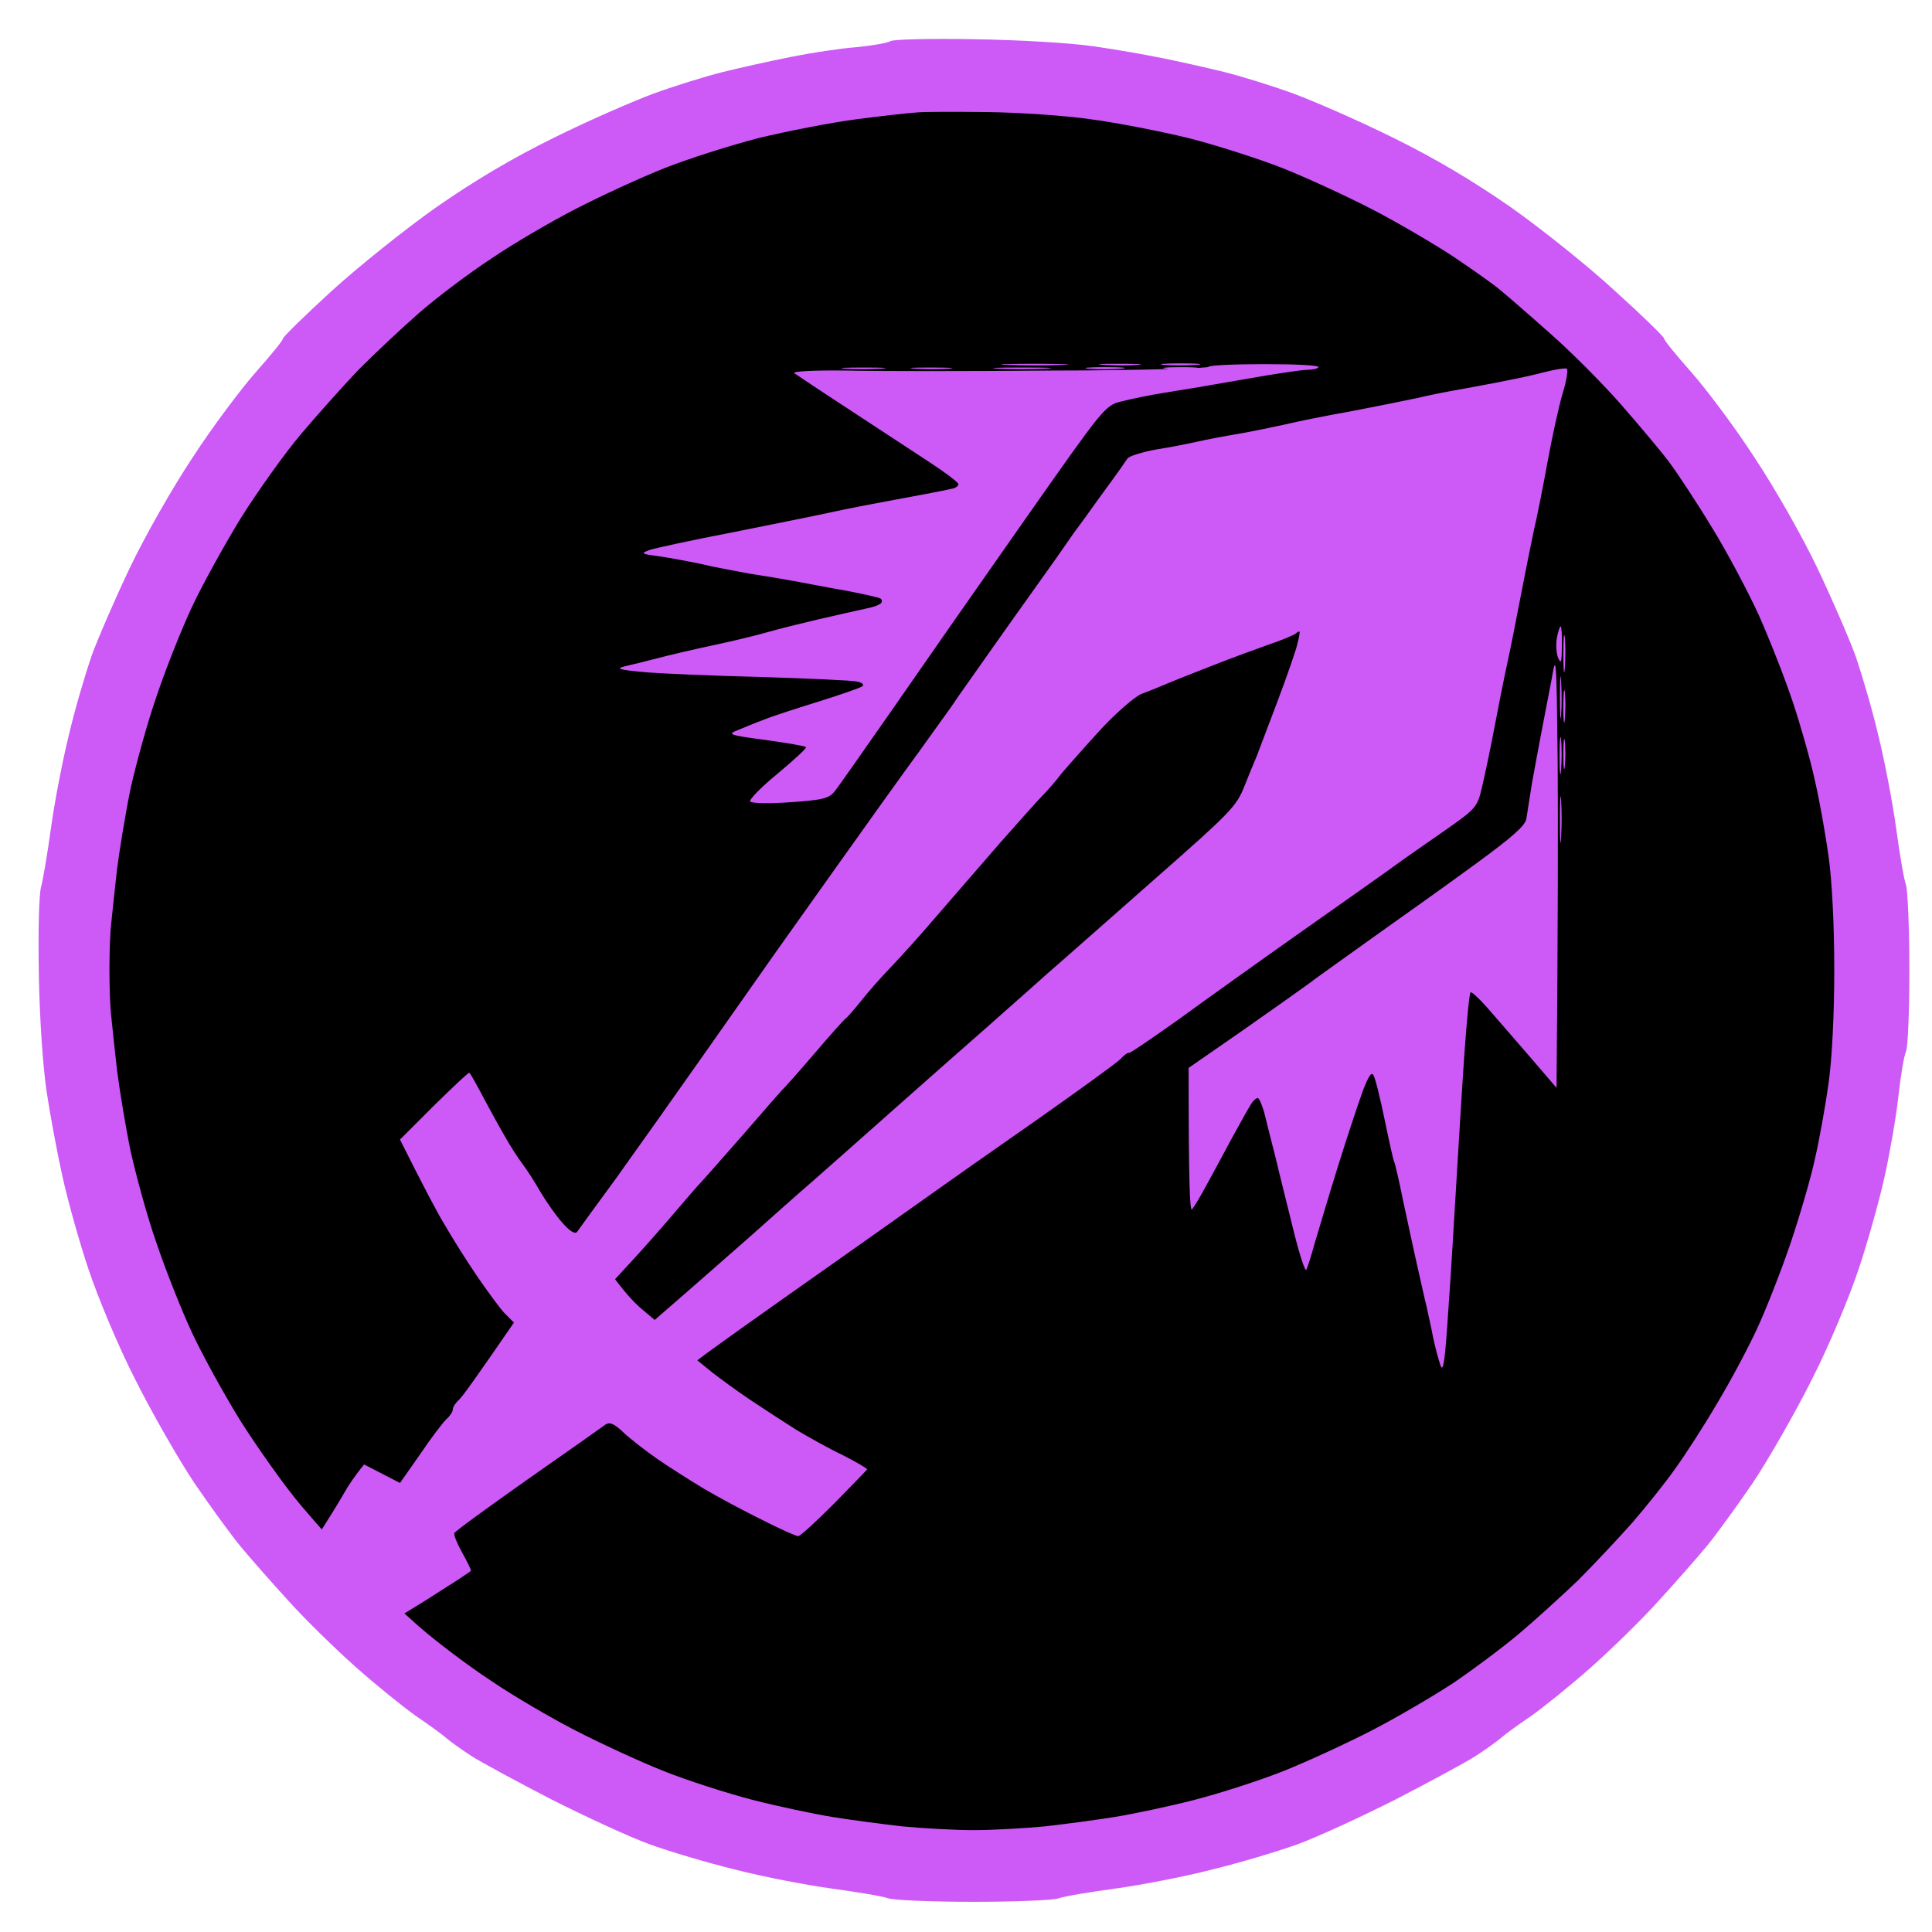 <svg version="1.2" xmlns="http://www.w3.org/2000/svg" viewBox="0 0 512 512" width="512" height="512">
	<title>svg</title>
	<style>
		.s0 { fill: #000000 } 
		.s1 { opacity: .1;fill: #000000 } 
		.s2 { opacity: .2;fill: #000000 } 
		.s3 { fill: #cd59f7 } 
	</style>
	<g id="Back">
		<path id="Path 0" class="s0" d="m261 23.7c8 0.1 19 0.7 24.5 1.4c5.5 0.6 18.6 3.4 29 6.1c10.4 2.6 24.2 6.9 30.5 9.4c6.3 2.5 15.6 6.6 20.5 9.1c4.9 2.5 12.6 6.9 17 9.7c4.4 2.8 12.3 8.3 17.5 12.2c5.2 4 12.9 10.3 17 14c4.1 3.8 10.9 10.7 15 15.4c4.1 4.7 10.5 12.3 14.1 17c3.6 4.7 9.6 13.7 13.4 20c3.7 6.3 8.2 14.7 10 18.5c1.8 3.8 4.3 9.7 5.5 13c1.2 3.3 4 11.2 6.2 17.5c2.1 6.3 4.7 15.1 5.8 19.5c1 4.4 2.6 13.2 3.5 19.5c1 7.4 1.6 18.5 1.6 31c0 12.5-0.6 23.6-1.6 31c-0.9 6.3-2.5 15.1-3.5 19.5c-1 4.4-4.2 14.8-7 23c-2.9 8.3-7.9 20.5-11.1 27.3c-3.2 6.7-8.9 17-12.5 23c-3.6 5.9-8 12.3-9.8 14.2c-1.9 1.9-5 5.8-7 8.5c-2.1 2.8-8.8 10.1-14.9 16.4c-6.2 6.2-15 14.3-19.7 18c-4.7 3.6-9.3 7.4-10.2 8.4c-1 0.9-4.4 3.3-7.6 5.4c-3.1 2-7.7 4.8-10.2 6.3c-2.5 1.4-10.5 5.4-17.8 8.8c-7.2 3.4-16.2 7.3-20 8.7c-3.7 1.4-13.7 4.6-22.2 7c-10 2.8-20.1 5-28.5 6c-7.1 0.8-14.8 1.7-17 2c-2.2 0.3-8.3 0.5-13.5 0.5c-5.2 0-11.5-0.2-14-0.5c-2.5-0.3-10.1-1.3-17-2.1c-6.9-0.8-17.2-2.9-23-4.5c-5.8-1.7-13.9-4.1-18-5.4c-4.1-1.3-9.8-3.2-12.5-4.2c-2.8-0.9-12-5.2-20.5-9.4c-8.5-4.2-18.9-9.8-23-12.5c-4.1-2.7-8.2-5.5-9-6.4c-0.9-0.8-6.1-5.1-11.5-9.5c-5.5-4.4-13.8-11.8-18.3-16.5c-4.6-4.7-11.3-12.3-14.9-17c-3.7-4.7-7.9-9.9-9.4-11.5c-1.5-1.6-5.3-7.3-8.4-12.5c-3.2-5.2-8.4-14.9-11.5-21.5c-3.2-6.6-7.7-17.6-10-24.5c-2.2-6.9-5.6-18.6-7.4-26c-1.9-7.4-3.9-18-4.5-23.5c-0.6-5.5-1.4-11.8-1.6-14c-0.3-2.2-0.5-7.8-0.5-12.5c0-4.7 0.2-10.3 0.5-12.5c0.2-2.2 0.9-8.5 1.6-14c0.6-5.5 3-17.7 5.4-27c2.4-9.3 6.4-22.6 8.9-29.5c2.5-6.9 7.7-18.3 11.4-25.5c3.8-7.2 9-16.2 11.7-20c2.6-3.8 7.7-10.8 11.3-15.5c3.6-4.7 12.2-14.1 19.1-21c6.9-6.9 17.1-15.9 22.6-20c5.5-4.1 12.7-9.3 16-11.4c3.3-2.1 10.3-6.2 15.5-9c5.2-2.8 11.5-5.9 14-6.9c2.5-1 9.2-3.6 15-5.8c5.8-2.2 18.4-6 28-8.4c9.6-2.4 21.8-4.8 27-5.4c5.2-0.6 10.8-1.2 12.5-1.4c1.7-0.1 9.5-0.1 17.5 0z" />
		<path id="Path 1" class="s1" d="m258 23.4c5.8 0 8 0.1 5 0.3c-3 0.2-7.8 0.2-10.5 0c-2.8-0.2-0.3-0.3 5.5-0.3zm-235.3 230.1c0.2 2.2 0.2 5.6 0 7.5c-0.2 1.9-0.4 0.1-0.4-4c0-4.1 0.2-5.7 0.4-3.5z" />
		<path id="Path 2" class="s2" d="m492.7 252c0.2 2.5 0.2 6.8 0 9.5c-0.2 2.8-0.3 0.7-0.3-4.5c0-5.2 0.1-7.5 0.3-5zm-234.7 239.3c4.7 0 6.5 0.2 4 0.4c-2.5 0.2-6.3 0.2-8.5 0c-2.2-0.2-0.2-0.4 4.5-0.4z" />
	</g>
	<path id="Border" fill-rule="evenodd" class="s3" d="m258.5 10.4c12.1 0.2 25.5 1 31.5 1.9c5.8 0.8 14.1 2.3 18.5 3.2c4.4 0.9 11.6 2.5 16 3.6c4.4 1.1 12.5 3.6 18 5.6c5.5 2 17.4 7.2 26.5 11.7c11.2 5.5 21.3 11.5 31.5 18.6c8.2 5.8 20.7 15.8 27.7 22.3c7.1 6.4 12.8 12 12.8 12.4c0 0.5 3.2 4.4 7.1 8.8c3.9 4.4 11.5 14.5 16.7 22.5c5.4 8.1 12.8 21.1 16.8 29.5c3.9 8.2 8.5 18.8 10.2 23.5c1.6 4.7 4.4 14.1 6 21c1.7 6.9 3.8 17.9 4.7 24.5c0.9 6.6 2 13.3 2.6 15c0.5 1.7 0.9 11.9 0.9 22.7c0 10.9-0.4 20.6-0.9 21.5c-0.5 1-1.4 6.3-2 11.8c-0.6 5.5-2.3 15.2-3.7 21.5c-1.4 6.3-4.5 17.4-6.9 24.5c-2.4 7.2-7.8 20.2-12.3 29c-4.4 8.8-11.5 21.2-15.7 27.5c-4.3 6.3-9.9 14-12.4 17c-2.5 3-8.2 9.5-12.6 14.3c-4.4 4.9-12.4 12.7-17.8 17.5c-5.4 4.8-12.6 10.6-16 13c-3.4 2.3-7.1 5-8.2 6c-1.1 0.9-4 3-6.5 4.6c-2.5 1.6-11.9 6.7-21 11.4c-9.1 4.6-20.8 10-26 11.9c-5.2 1.9-15.6 5-23 6.8c-7.4 1.9-18.9 4.1-25.5 5c-6.6 0.9-13.4 2-15 2.6c-1.6 0.5-11.8 0.9-22.5 0.9c-10.7 0-20.8-0.4-22.5-0.9c-1.7-0.6-8.4-1.7-15-2.6c-6.6-0.9-18.1-3.1-25.5-5c-7.4-1.8-17.8-4.9-23-6.8c-5.2-1.9-16.9-7.3-26-11.9c-9.1-4.7-18.5-9.8-21-11.4c-2.5-1.6-5.4-3.7-6.5-4.6c-1.1-1-4.8-3.7-8.2-6c-3.4-2.4-10.6-8.2-16-13c-5.4-4.8-13.4-12.6-17.8-17.5c-4.4-4.8-10.1-11.3-12.6-14.3c-2.5-3-8.1-10.7-12.4-17c-4.2-6.3-11.3-18.7-15.7-27.5c-4.5-8.8-9.9-21.8-12.3-29c-2.4-7.1-5.5-18.2-6.9-24.5c-1.4-6.3-3.3-16.4-4.2-22.5c-1-6.4-1.9-19.4-2.1-31c-0.2-11.4 0-21.5 0.6-23.5c0.5-1.9 1.7-8.9 2.6-15.5c0.9-6.6 3-17.6 4.7-24.5c1.6-6.9 4.4-16.3 6-21c1.7-4.7 6.3-15.3 10.2-23.5c4-8.4 11.4-21.4 16.8-29.5c5.2-8 12.8-18.1 16.7-22.5c3.9-4.4 7.1-8.3 7.1-8.8c0-0.4 5.7-6 12.8-12.5c7-6.4 19.5-16.4 27.7-22.2c10.2-7.1 20.3-13.1 31.5-18.6c9.1-4.5 21-9.7 26.5-11.7c5.5-2 13.6-4.5 18-5.6c4.4-1.1 12.5-2.9 18-4c5.5-1.1 13.4-2.3 17.5-2.6c4.1-0.4 8.2-1.1 9-1.6c0.8-0.5 10.9-0.7 22.5-0.5zm-31.5 21.2c-6.9 0.9-18.6 3.2-26 5c-7.4 1.9-18.7 5.5-25 8c-6.3 2.5-16.9 7.4-23.5 10.8c-6.6 3.4-16.7 9.3-22.4 13.2c-5.8 3.8-14.3 10.2-19 14.3c-4.7 4.1-11.9 10.9-16 15c-4 4.2-10.9 11.9-15.3 17.1c-4.4 5.2-11.6 15.3-16.1 22.5c-4.4 7.2-10.2 17.7-12.9 23.5c-2.7 5.8-6.9 16.3-9.3 23.5c-2.5 7.2-5.5 18.2-6.9 24.5c-1.3 6.3-2.9 16-3.6 21.5c-0.6 5.5-1.3 11.8-1.5 14c-0.3 2.2-0.5 7.8-0.5 12.5c0 4.7 0.2 10.3 0.5 12.5c0.2 2.2 0.9 8.5 1.5 14c0.7 5.5 2.3 15.2 3.6 21.5c1.4 6.3 4.4 17.4 6.9 24.5c2.4 7.1 6.6 17.7 9.3 23.5c2.7 5.8 8.5 16.4 12.9 23.5c4.5 7.1 11.7 17.3 16.1 22.5c4.4 5.2 11.3 12.9 15.3 17.1c4.1 4.1 11.3 10.9 16 15c4.7 4.1 13.2 10.5 19 14.3c5.7 3.9 15.8 9.8 22.4 13.2c6.6 3.4 17.2 8.3 23.5 10.8c6.3 2.5 16.9 5.9 23.5 7.6c6.6 1.7 16.1 3.7 21 4.5c4.9 0.8 13.3 1.9 18.5 2.5c5.2 0.5 13.8 1 19 1c5.2 0 13.8-0.5 19-1c5.2-0.6 13.6-1.7 18.5-2.5c4.9-0.8 14.4-2.8 21-4.5c6.6-1.7 17.2-5.1 23.5-7.6c6.3-2.5 16.9-7.4 23.5-10.8c6.6-3.4 16.3-9.1 21.5-12.5c5.2-3.5 13.1-9.4 17.5-13.1c4.4-3.7 11.4-10.1 15.6-14.1c4.1-4.1 10.6-11 14.5-15.4c3.8-4.4 9-10.9 11.5-14.5c2.6-3.6 7.5-11.2 10.9-17c3.5-5.8 8.3-14.8 10.7-20c2.4-5.2 6.4-15.4 8.8-22.5c2.4-7.1 5.4-17.3 6.5-22.5c1.2-5.2 2.8-14.2 3.6-20c0.9-6.4 1.5-18.1 1.5-30c0-11.9-0.6-23.6-1.5-30c-0.8-5.8-2.4-14.8-3.6-20c-1.1-5.2-3.8-14.7-5.9-21c-2.1-6.3-6.2-16.7-9-23c-2.9-6.3-8.5-16.9-12.6-23.5c-4-6.6-9.1-14.3-11.2-17.1c-2.1-2.8-7.9-9.7-12.8-15.3c-4.9-5.6-13.5-14.2-19-19c-5.5-4.9-11.4-10-13-11.3c-1.6-1.4-7.3-5.4-12.5-8.9c-5.2-3.4-14.9-9.1-21.5-12.5c-6.6-3.4-17.2-8.3-23.5-10.8c-6.3-2.5-17.6-6.1-25-8c-7.4-1.8-19.1-4.1-26-5c-6.9-1-19.2-1.8-27.5-1.9c-8.2-0.1-16.6-0.1-18.5 0.1c-1.9 0.1-9.1 0.9-16 1.8z" />
	<g id="2">
	</g>
	<g id="3">
	</g>
	<g id="4">
	</g>
	<g id="5">
	</g>
	<g id="m">
		<path id="smite" fill-rule="evenodd" class="s3" d="m335.2 96.5c8 0 14.4 0.3 14.2 0.8c-0.2 0.4-1.5 0.7-2.9 0.7c-1.4 0-8.9 1.1-16.7 2.5c-7.9 1.4-17.4 3-21.3 3.6c-3.9 0.6-9 1.7-11.4 2.3c-4.3 1.1-4.7 1.7-25.7 31.6c-11.8 16.8-27.5 39.3-34.9 50c-7.5 10.7-14.3 20.5-15.3 21.7c-1.5 1.9-3.1 2.3-11.7 2.9c-5.8 0.4-10.3 0.3-10.7-0.2c-0.3-0.5 2.9-3.8 7.3-7.4c4.3-3.6 7.7-6.7 7.5-7c-0.2-0.3-5-1.1-10.7-1.9c-9.8-1.3-10.2-1.5-7.4-2.6c1.7-0.7 4.8-2 7-2.8c2.2-0.9 8.7-3 14.5-4.8c5.8-1.8 10.9-3.6 11.5-4c0.6-0.5 0-1-1.5-1.3c-1.4-0.3-12.8-0.8-25.5-1.2c-12.6-0.3-26.6-0.9-31-1.3c-6.4-0.6-7.4-0.9-5-1.5c1.7-0.4 5.5-1.3 8.5-2.1c3-0.8 9.8-2.4 15-3.5c5.2-1.1 11.8-2.7 14.5-3.5c2.8-0.8 8.8-2.3 13.5-3.4c4.7-1.1 10.2-2.3 12.4-2.8c2.1-0.4 4-1.1 4.2-1.6c0.2-0.4 0.1-0.9-0.3-1.1c-0.5-0.3-4.6-1.2-9.3-2.1c-4.7-0.8-10.7-2-13.5-2.5c-2.7-0.5-8.1-1.4-12-2c-3.8-0.7-9.7-1.8-13-2.6c-3.3-0.7-8.2-1.6-11-2c-4.5-0.6-4.8-0.7-2.5-1.6c1.4-0.5 11.5-2.7 22.5-4.8c11-2.2 22.9-4.6 26.5-5.4c3.6-0.8 11.9-2.4 18.5-3.6c6.6-1.2 12.6-2.4 13.3-2.6c0.6-0.2 1.2-0.7 1.2-1.1c-0.1-0.5-3.5-3.1-7.8-5.9c-4.2-2.8-13.8-9-21.2-13.9c-7.4-4.8-13.9-9.2-14.5-9.6c-0.6-0.5 5.3-0.8 13.5-0.7c8 0.2 32.8 0.2 55.3 0c12 0 23-0.2 30.5-0.4q-0.4 0-0.8-0.1c-1.9-0.2-0.1-0.4 4-0.4c2.7 0 4.3 0.1 4.5 0.2c1.8-0.1 2.8-0.2 2.8-0.3c0.2-0.4 6.9-0.7 14.9-0.7zm80 1.2c0.4 0.2 0 3.1-1.1 6.6c-1 3.4-2.8 11.6-4 18.2c-1.2 6.6-2.8 14.7-3.6 18c-0.7 3.3-2.3 11.2-3.5 17.5c-1.2 6.3-2.8 14.4-3.6 18c-0.8 3.6-2.3 11.2-3.4 17c-1.1 5.8-2.6 12.9-3.3 15.8c-1.2 5.1-1.5 5.5-10.1 11.5c-4.9 3.4-10.8 7.5-13.1 9.2c-2.3 1.7-13.4 9.5-24.6 17.4c-11.2 7.9-25.9 18.4-32.6 23.3c-6.8 4.8-12.6 8.8-13 8.8c-0.5-0.1-1.5 0.7-2.3 1.6c-0.8 0.9-10.9 8.2-22.4 16.3c-11.5 8-23.7 16.6-27.2 19.1c-3.5 2.5-17.9 12.7-32.1 22.7c-14.2 10-26.9 19-30.5 21.8l3.8 3.1c2.2 1.7 6.8 5.1 10.4 7.5c3.6 2.4 9 5.9 12 7.8c3 1.8 8.5 4.9 12.3 6.7c3.7 1.9 6.6 3.6 6.5 3.8c-0.2 0.3-4.1 4.3-8.8 9.1c-4.7 4.7-8.9 8.6-9.5 8.6c-0.5 0-4.8-1.9-9.5-4.3c-4.7-2.3-11.6-6-15.5-8.3c-3.8-2.3-9.5-5.9-12.5-8c-3-2.1-7-5.2-8.8-6.9c-2.4-2.3-3.6-2.8-4.7-2.1c-0.8 0.6-10 7.1-20.6 14.5c-10.5 7.4-19.3 13.8-19.5 14.3c-0.2 0.4 0.7 2.7 2.1 5.2c1.4 2.5 2.4 4.6 2.3 4.8c-0.2 0.2-3.4 2.4-7.3 4.8c-3.8 2.5-9 5.7-11.5 7.2c-4.1 2.4-4.8 2.5-8.5 1.4c-2.2-0.7-5.4-2.1-7-3.3c-1.7-1.1-4-3.6-5.2-5.5c-1.2-1.9-2.4-5-2.8-6.9c-0.6-3-0.1-4.4 3.3-9.5c2.1-3.3 4.6-7.4 5.5-9c0.9-1.6 2.4-4 5.2-7.4l9.5 4.9l5.4-7.7c2.9-4.3 6.1-8.5 7-9.3c0.9-0.8 1.6-1.9 1.6-2.5c0-0.6 0.7-1.7 1.6-2.5c0.9-0.8 4.5-5.8 14.6-20.5l-2.5-2.5c-1.3-1.4-4.6-5.9-7.4-10c-2.8-4.1-6.6-10.2-8.5-13.5c-2-3.3-5.4-9.7-11.8-22.5l9-9c5-4.9 9.2-8.9 9.4-8.7c0.2 0.1 1.9 3.1 3.8 6.7c1.9 3.6 4.5 8.3 5.8 10.5c1.2 2.2 3.3 5.4 4.5 7c1.2 1.6 3.4 5 4.8 7.5c1.5 2.5 4 6.1 5.7 8c1.9 2.2 3.3 3.1 3.9 2.5c0.4-0.6 5-6.9 10.2-14c5.1-7.1 16.3-22.9 24.8-35c8.5-12.1 16.6-23.6 18-25.6c1.4-2 8.6-12.1 16-22.5c7.4-10.4 15.4-21.6 17.8-24.9c2.4-3.3 6.2-8.5 8.3-11.5c2.2-3 4.9-6.8 6-8.5c1.2-1.7 4.5-6.4 7.4-10.5c2.9-4.1 8.6-12.2 12.7-17.9c4.1-5.7 8.1-11.4 8.9-12.6c0.8-1.2 2.3-3.3 3.3-4.6c1-1.3 4-5.6 6.8-9.4c2.8-3.8 5.4-7.5 5.7-8c0.4-0.6 3.8-1.7 7.7-2.4c3.9-0.6 8.8-1.6 11-2.1c2.2-0.5 6.9-1.4 10.5-2c3.6-0.6 9.2-1.8 12.5-2.5c3.3-0.8 11.2-2.4 17.5-3.5c6.3-1.2 14.2-2.8 17.5-3.5c3.3-0.8 8.9-1.9 12.5-2.5c3.6-0.7 8.8-1.6 11.5-2.2c2.8-0.5 7.2-1.5 9.9-2.2c2.7-0.7 5.3-1.1 5.8-0.9zm-79.2 73.2c-3.6 1.3-10.5 3.8-15.5 5.8c-4.9 1.9-10.4 4.1-12 4.8c-1.6 0.7-4.4 1.8-6 2.4c-1.6 0.6-6.5 4.8-10.7 9.3c-4.2 4.6-8.9 9.9-10.5 11.8c-1.5 2-3.7 4.5-4.8 5.6c-1.1 1.1-6.3 6.9-11.5 12.8c-5.2 6-12.8 14.8-16.9 19.5c-4 4.7-9.5 10.8-12.2 13.6c-2.6 2.7-6.2 6.8-7.9 9c-1.8 2.2-3.5 4.2-4 4.5c-0.4 0.3-4 4.3-8 9c-4 4.7-7.6 8.7-7.9 9c-0.4 0.3-5.3 5.9-11 12.5c-5.8 6.6-10.9 12.4-11.5 13c-0.6 0.6-3.3 3.7-6.1 7c-2.7 3.2-7.6 8.8-10.7 12.2l-5.8 6.3c3.2 4.3 5.6 6.7 7.3 8.1l3.2 2.7c11.9-10.3 19.9-17.4 25.5-22.3c5.5-4.9 12.9-11.5 16.4-14.5c3.4-3 13.6-12 22.6-20c9-8 19.7-17.4 23.8-21c4-3.6 10.9-9.6 15.2-13.5c4.4-3.8 17.5-15.4 29.2-25.7c19.8-17.4 21.5-19.1 23.6-24.5c1.3-3.2 2.7-6.7 3.2-7.8c0.4-1.1 2.9-7.6 5.5-14.5c2.6-6.9 5-13.8 5.3-15.3c0.4-1.5 0.7-3 0.6-3.2c0-0.3-0.5-0.1-1 0.4c-0.5 0.4-3.8 1.8-7.4 3zm-23-74.6c4.7 0 6.5 0.2 4 0.4c-2.5 0.2-6.3 0.2-8.5 0c-2.2-0.2-0.2-0.4 4.5-0.4zm-84 1.1c5.2 0 7.3 0.1 4.5 0.3c-2.7 0.2-7 0.2-9.5 0c-2.5-0.2-0.2-0.3 5-0.3zm45-1c8 0 11.4 0.2 7.5 0.3c-3.9 0.2-10.4 0.2-14.5 0c-4.1-0.1-1-0.3 7-0.3zm22.5 0c5 0 7.2 0.1 5 0.3c-2.2 0.2-6.2 0.2-9 0c-2.7-0.2-0.9-0.3 4-0.3zm-3.5 0.9c4.7 0 6.5 0.2 4 0.4c-2.5 0.2-6.3 0.2-8.5 0c-2.2-0.2-0.2-0.4 4.5-0.4zm-22 0.1c6.9 0 9.6 0.1 6 0.3c-3.6 0.2-9.2 0.2-12.5 0c-3.3-0.2-0.4-0.3 6.5-0.3zm-24.5 0c5 0 7.2 0.1 5 0.3c-2.2 0.2-6.2 0.2-9 0c-2.7-0.2-0.9-0.3 4-0.3zm166.3 104.6c0.1 16.2 0.1 42.3-0.3 86.3l-7.2-8.4c-4-4.6-9-10.4-11.2-12.9c-2.2-2.5-4.2-4.3-4.4-4c-0.3 0.3-1 7.5-1.6 16c-0.6 8.5-1.5 23.6-2.1 33.5c-0.6 9.9-1.5 25.6-2.2 35c-0.8 12.5-1.3 16.3-2 14.5c-0.5-1.4-1.4-4.7-2-7.5c-0.5-2.7-1.4-6.6-1.8-8.5c-0.5-1.9-1.5-6.6-2.4-10.5c-0.9-3.9-2.5-11.5-3.7-17c-1.1-5.5-2.2-10.2-2.4-10.5c-0.2-0.3-1.3-5.2-2.5-11c-1.2-5.8-2.5-11.2-3-12c-0.5-1.1-1.3 0.1-2.8 4c-1.1 3-4.1 12-6.6 20c-2.5 8-5.2 17.2-6.2 20.5c-0.9 3.3-1.9 6.4-2.2 7c-0.3 0.6-1.8-3.9-3.3-10c-1.5-6.1-3.7-14.8-4.8-19.5c-1.2-4.7-2.6-10.2-3.1-12.3c-0.6-2-1.3-3.7-1.7-3.7c-0.5 0-1.4 0.9-2 2c-0.7 1.1-3 5.3-5.2 9.3c-2.1 3.9-5.1 9.5-6.6 12.2c-1.5 2.8-3.1 5.4-3.6 6c-0.6 0.6-0.9-6.9-0.9-37.5l14-9.7c7.7-5.4 15.5-10.9 17.4-12.3c1.8-1.4 10.1-7.3 18.2-13.1c8.2-5.8 20.4-14.5 27.2-19.5c9-6.6 12.4-9.6 12.7-11.4c0.2-1.4 0.9-5.7 1.5-9.5c0.7-3.8 1.8-9.9 2.5-13.5c0.7-3.6 1.9-9.9 2.7-14c1.2-7.1 1.3-6.1 1.6 22zm0.9-6c0.2 1.9 0.2 5.5 0 8c-0.2 2.5-0.4 0.9-0.4-3.5c0-4.4 0.2-6.4 0.4-4.5zm0-15.5c0.2 2.8 0.2 6.8 0 9c-0.2 2.2-0.3-0.1-0.3-5c0-4.9 0.1-6.7 0.3-4zm1 16c0.2 1.7 0.2 4.6 0 6.5c-0.2 1.9-0.4 0.6-0.4-3c0-3.6 0.2-5.2 0.4-3.5zm0-27.5c0.2 1.9 0.2 5.5 0 8c-0.2 2.5-0.4 0.9-0.4-3.5c0-4.4 0.2-6.4 0.4-4.5zm-1.1-3c0.2 0 0.4 2.4 0.3 5.3c0 4.2-0.2 4.8-1 3c-0.5-1.3-0.6-3.6-0.3-5.3c0.3-1.7 0.8-3 1-3zm1.1 17.5c0.2 1.7 0.2 4.8 0 7c-0.2 2.2-0.4 0.8-0.4-3c0-3.8 0.2-5.7 0.4-4zm-1 28.5c0.2 2.5 0.2 7 0 10c-0.2 3-0.3 1-0.3-4.5c0-5.5 0.1-8 0.3-5.5z" />
	</g>
</svg>